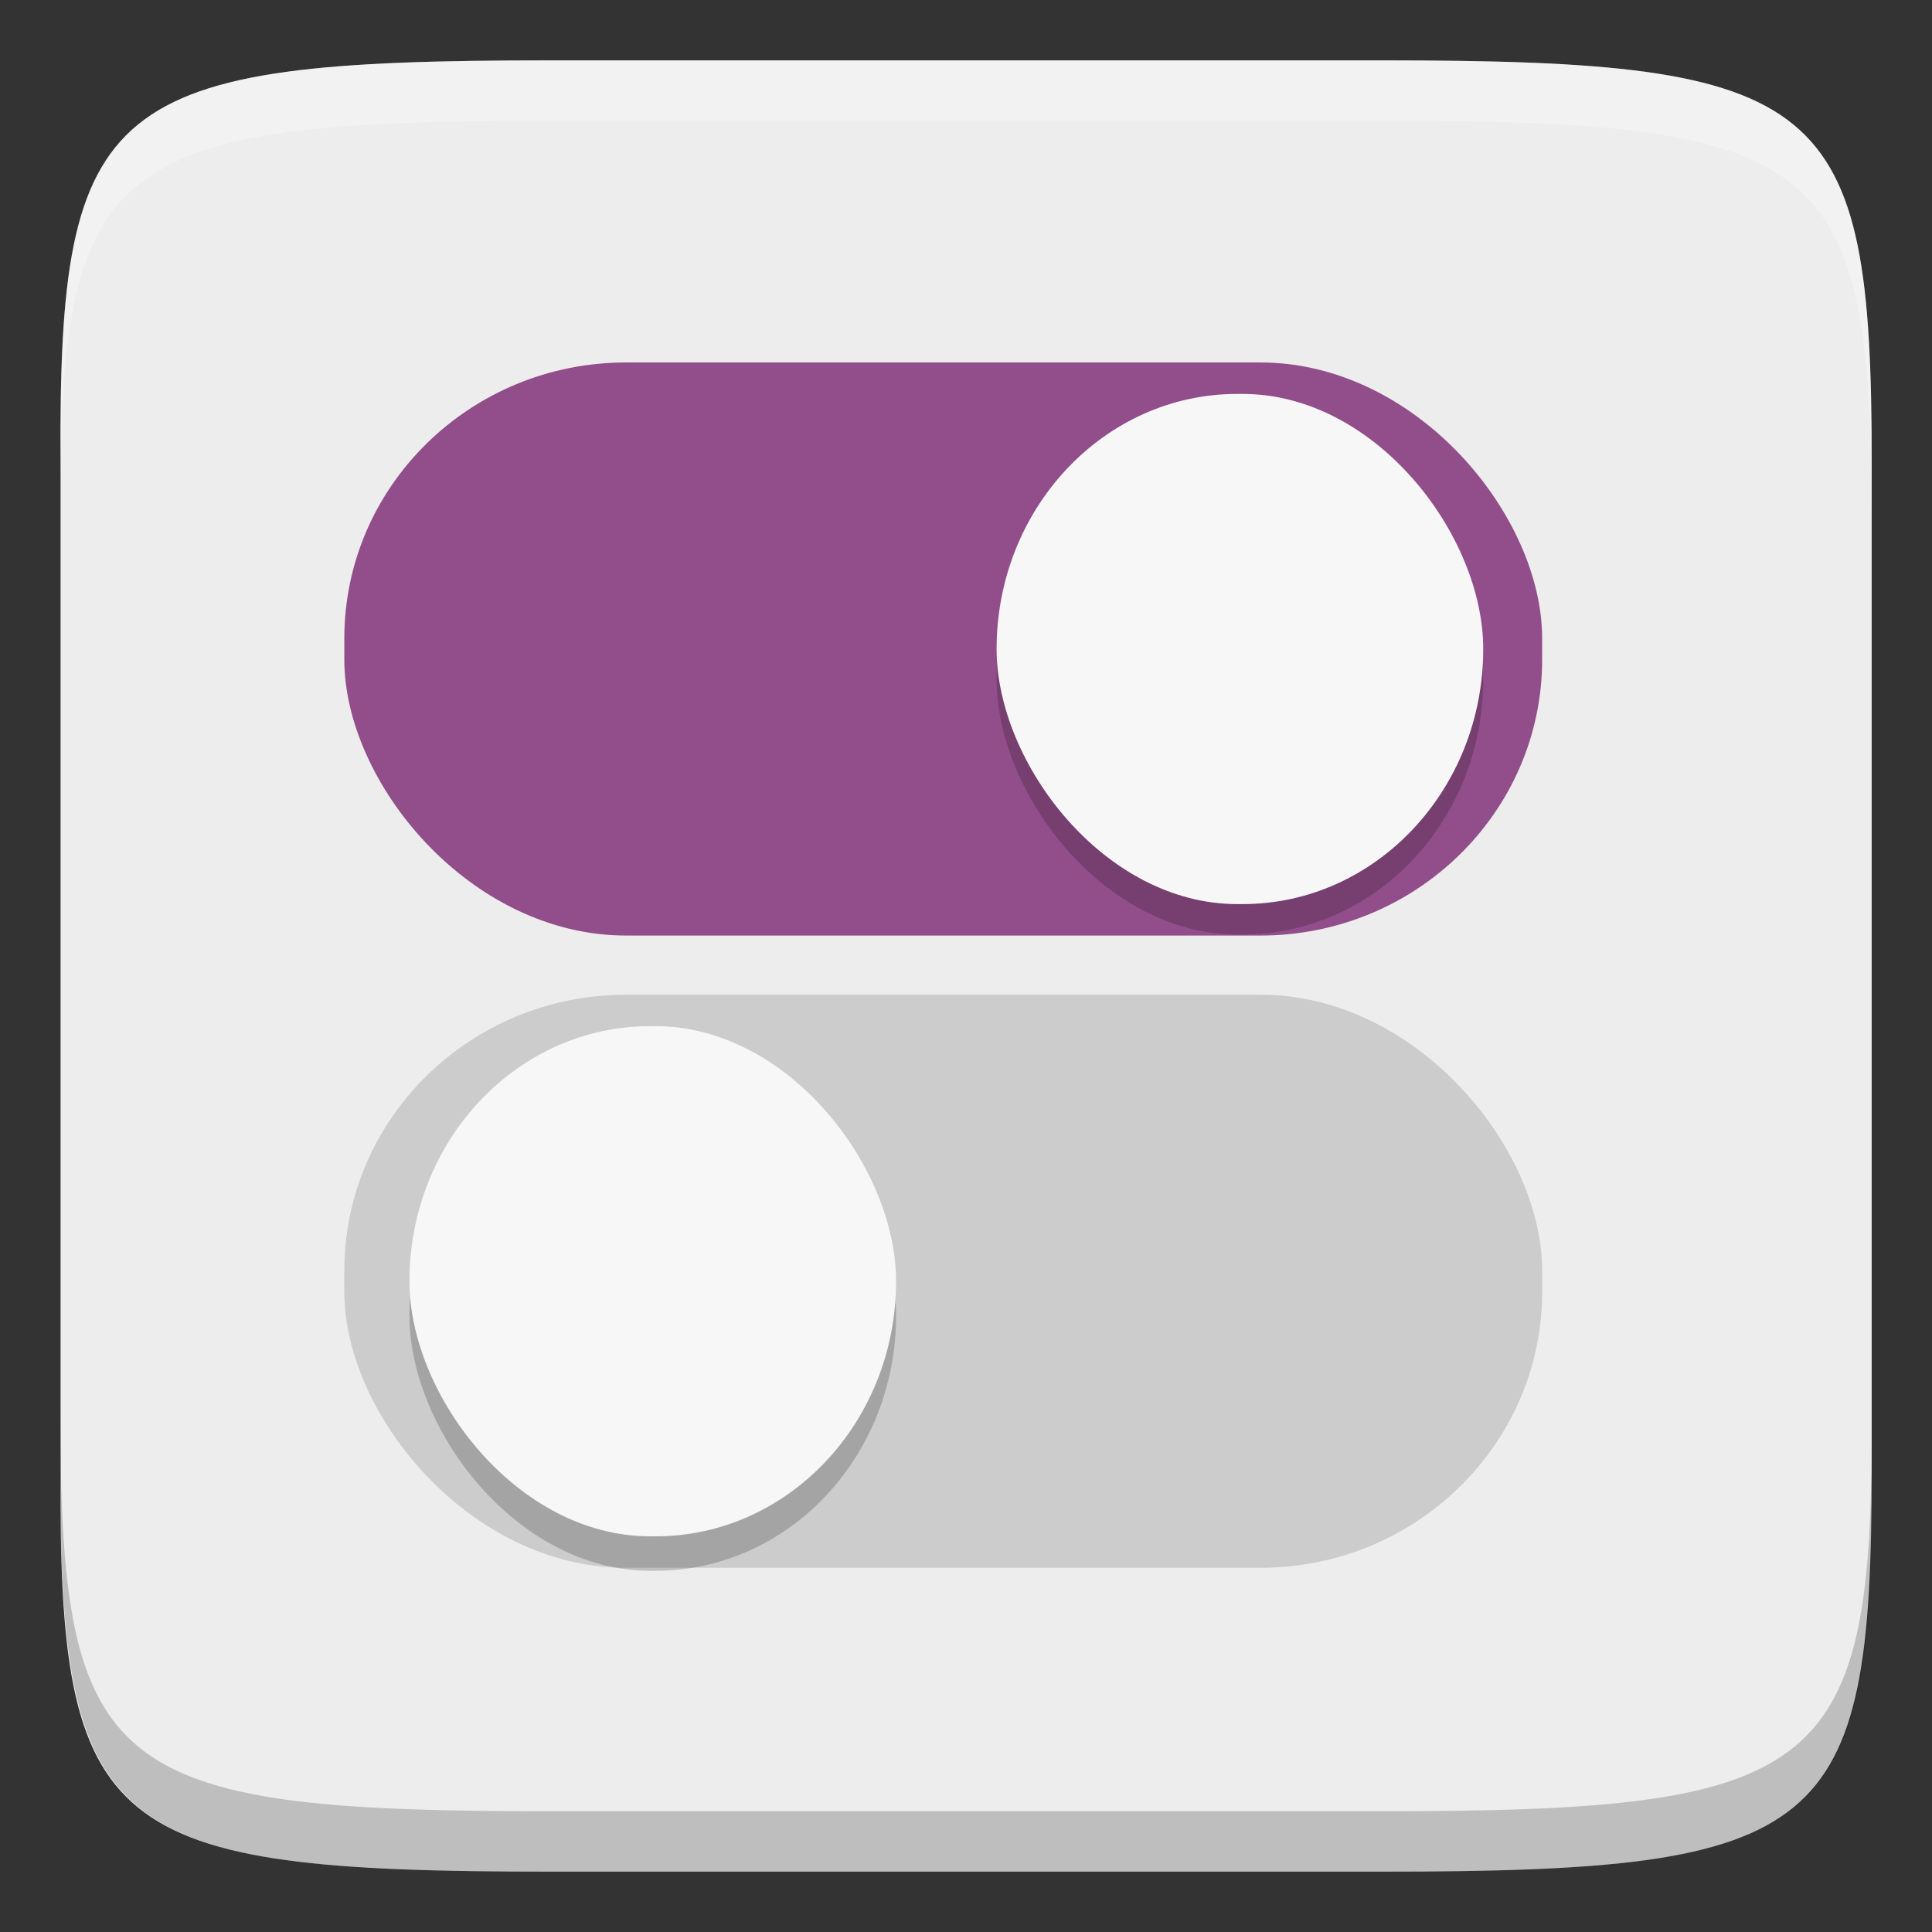 <?xml version="1.0" encoding="UTF-8" standalone="no"?>
<svg
   xmlns:dc="http://purl.org/dc/elements/1.1/"
   xmlns:cc="http://creativecommons.org/ns#"
   xmlns:rdf="http://www.w3.org/1999/02/22-rdf-syntax-ns#"
   xmlns:svg="http://www.w3.org/2000/svg"
   xmlns="http://www.w3.org/2000/svg"
   xmlns:sodipodi="http://sodipodi.sourceforge.net/DTD/sodipodi-0.dtd"
   xmlns:inkscape="http://www.inkscape.org/namespaces/inkscape"
   height="16"
   width="16"
   version="1.1"
   id="svg22"
   sodipodi:docname="gnome-settings.svg"
   inkscape:version="0.92.4 (5da689c313, 2019-01-14)">
  <rect width="100%" height="100%" fill="#333333" stroke="none"/>
  <defs
     id="defs26" />
  <sodipodi:namedview
     pagecolor="#ffffff"
     bordercolor="#666666"
     borderopacity="1"
     objecttolerance="10"
     gridtolerance="10"
     guidetolerance="10"
     inkscape:pageopacity="0"
     inkscape:pageshadow="2"
     inkscape:window-width="1920"
     inkscape:window-height="1016"
     id="namedview24"
     showgrid="false"
     inkscape:zoom="24.579294"
     inkscape:cx="-9.0737975"
     inkscape:cy="-1.607896"
     inkscape:window-x="0"
     inkscape:window-y="27"
     inkscape:window-maximized="1"
     inkscape:current-layer="g855" />
  <g
     id="g855"
     transform="translate(5.6125532e-4)">
    <path
       id="path835"
       d="M 4.555,0.5 C 0.878,0.5 0.483,0.809 0.501,3.823 V 8 12.177 C 0.482,15.191 0.878,15.5 4.555,15.5 H 11.446 C 15.122,15.5 15.5,15.191 15.5,12.177 V 8 3.823 C 15.5,0.809 15.122,0.5 11.446,0.5 Z"
       inkscape:connector-curvature="0"
       style="fill:#ededed;fill-opacity:1" />
    <path
       id="path839"
       d="M 4.555,0.5 C 0.878,0.5 0.482,0.81 0.5,3.824 v 0.5 C 0.482,1.31 0.878,1 4.555,1 H 11.445 C 15.122,1 15.5,1.31 15.5,4.324 v -0.5 C 15.5,0.81 15.122,0.5 11.445,0.5 Z"
       inkscape:connector-curvature="0"
       style="opacity:0.3;fill:#ffffff" />
    <path
       id="path841"
       d="m 11.445,15.5 c 3.677,0 4.073,-0.31 4.055,-3.324 v -0.5 C 15.517,14.69 15.121,15 11.445,15 H 4.554 C 0.878,15 0.499,14.69 0.499,11.676 v 0.5 c 0,3.014 0.378,3.324 4.055,3.324 z"
       inkscape:connector-curvature="0"
       style="opacity:0.2" />
  </g>
  <g
     enable-background="new"
     stroke="none"
     transform="matrix(.062 0 0 .065 -15.647 -.096)"
     id="g18">
    <g
       enable-background="new"
       id="g10">
      <rect
         fill="#924d8b"
         height="73.016"
         rx="37.637"
         ry="35.173"
         width="160"
         x="298.362"
         y="47.658"
         id="rect4" />
      <rect
         fill="#050505"
         height="65"
         opacity=".2"
         rx="32.142"
         ry="32.498"
         width="65"
         x="385.491"
         y="55.533"
         id="rect6" />
      <rect
         fill="#f8f7f7"
         height="65"
         rx="32.142"
         ry="32.498"
         width="65"
         x="385.491"
         y="51.666"
         id="rect8" />
    </g>
    <rect
       fill="#ccc"
       height="73.016"
       rx="37.637"
       ry="35.173"
       width="160"
       x="298.362"
       y="128.211"
       id="rect12" />
    <rect
       fill="#050505"
       height="65"
       opacity=".2"
       rx="32.142"
       ry="32.498"
       width="65"
       x="307.062"
       y="136.609"
       id="rect14" />
    <rect
       fill="#f8f7f7"
       height="65"
       rx="32.142"
       ry="32.498"
       width="65"
       x="307.062"
       y="132.219"
       id="rect16" />
  </g>
</svg>
